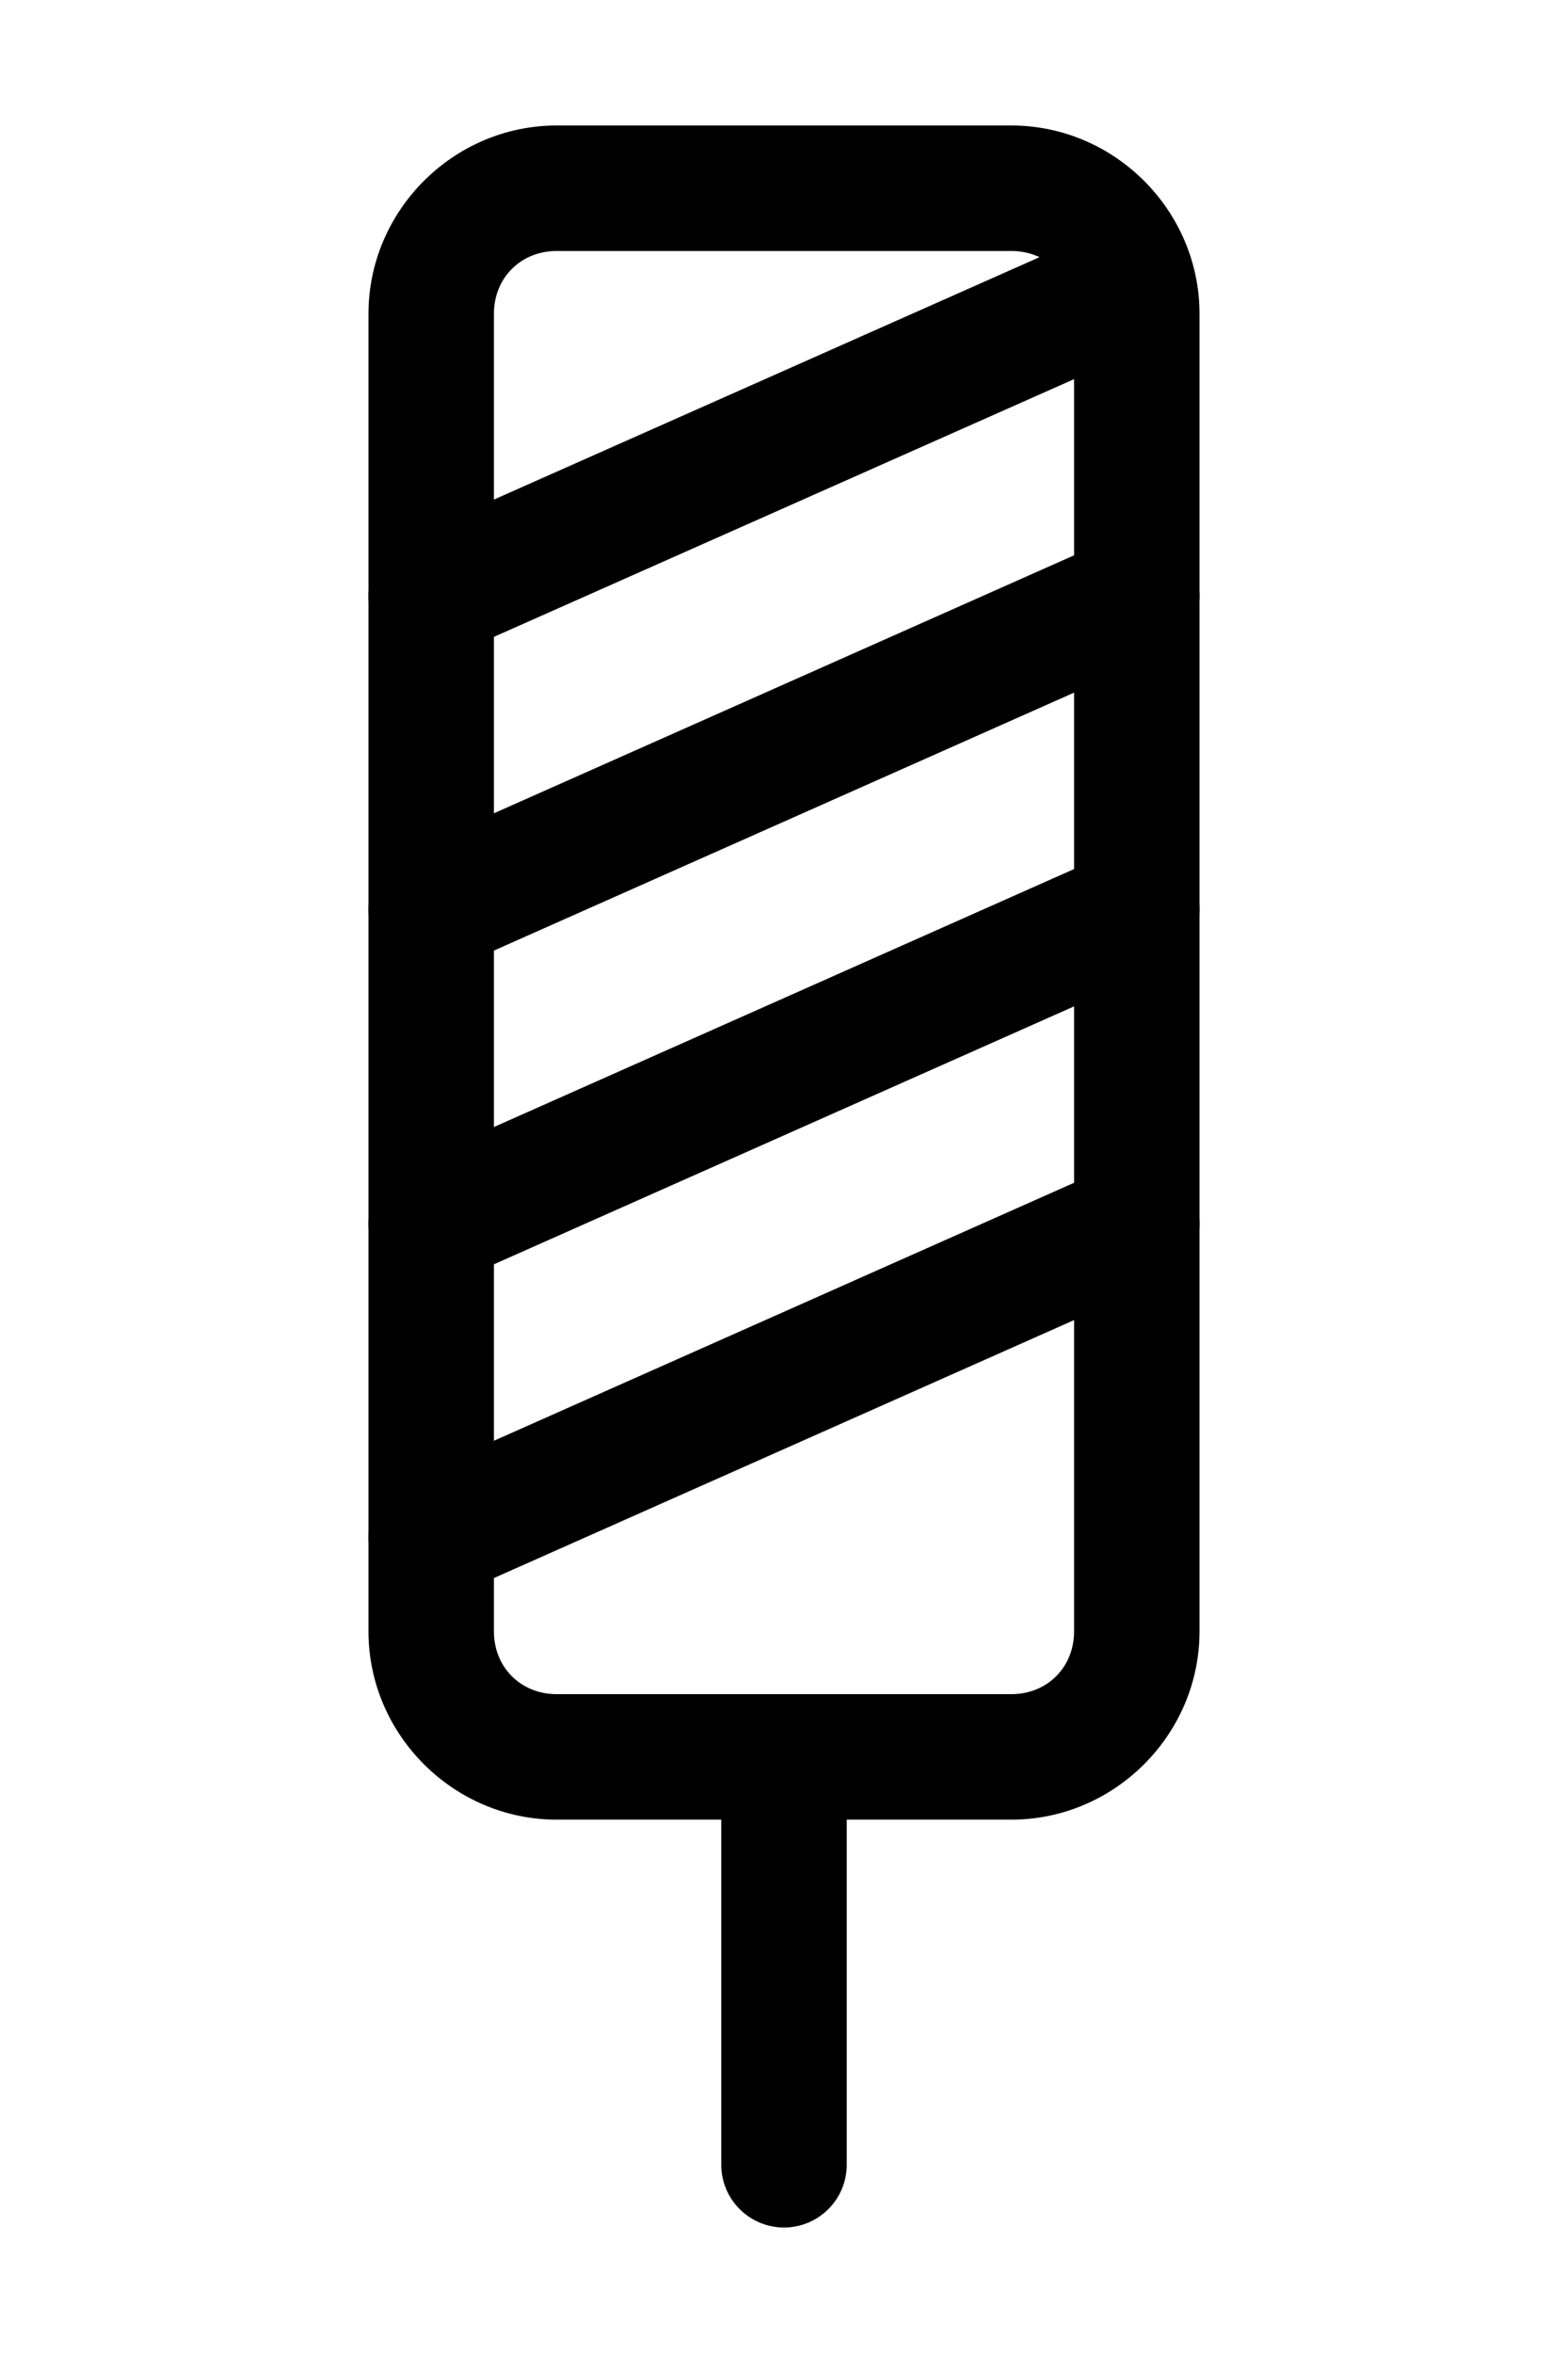 <?xml version="1.0" encoding="UTF-8"?>
<svg width="100mm" height="150mm" version="1.1" viewBox="0 0 100 150" xmlns="http://www.w3.org/2000/svg">
 <path transform="matrix(1 0 0 1 0 50)" d="m50 60c-2.209 0-4 1.791-4 4v24c0 2.209 1.791 4 4 4s4-1.791 4-4v-24c0-2.209-1.791-4-4-4z" color="#000000"/>
 <g stroke-linecap="round" stroke-linejoin="round">
  <path d="m35.5 8c-6.579 0-12 5.421-12 12v84c0 6.579 5.421 12 12 12h29c6.579 0 12-5.421 12-12v-84c0-6.579-5.421-12-12-12zm0 8h29c2.285 0 4 1.715 4 4v84c0 2.285-1.715 4-4 4h-29c-2.285 0-4-1.715-4-4v-84c0-2.285 1.715-4 4-4z" stop-color="#000000"/>
  <path d="m73.936 34.268a4 4 0 0 0-3.061 0.078l-45 20a4 4 0 0 0-2.029 5.279 4 4 0 0 0 5.279 2.029l45-20a4 4 0 0 0 2.029-5.279 4 4 0 0 0-2.219-2.107z" stop-color="#000000"/>
  <path d="m72.395 14.969a4 4 0 0 0-3.061 0.076l-43.457 19.299a4 4 0 0 0-2.033 5.279 4 4 0 0 0 5.279 2.033l43.459-19.299a4 4 0 0 0 2.031-5.279 4 4 0 0 0-2.219-2.109z" stop-color="#000000"/>
  <path d="m73.936 54.268a4 4 0 0 0-3.061 0.078l-45 20a4 4 0 0 0-2.029 5.279 4 4 0 0 0 5.279 2.029l45-20a4 4 0 0 0 2.029-5.279 4 4 0 0 0-2.219-2.107z" stop-color="#000000"/>
  <path d="m73.936 74.268a4 4 0 0 0-3.061 0.078l-45 20a4 4 0 0 0-2.029 5.279 4 4 0 0 0 5.279 2.029l45-20a4 4 0 0 0 2.029-5.279 4 4 0 0 0-2.219-2.107z" stop-color="#000000"/>
 </g>
</svg>
